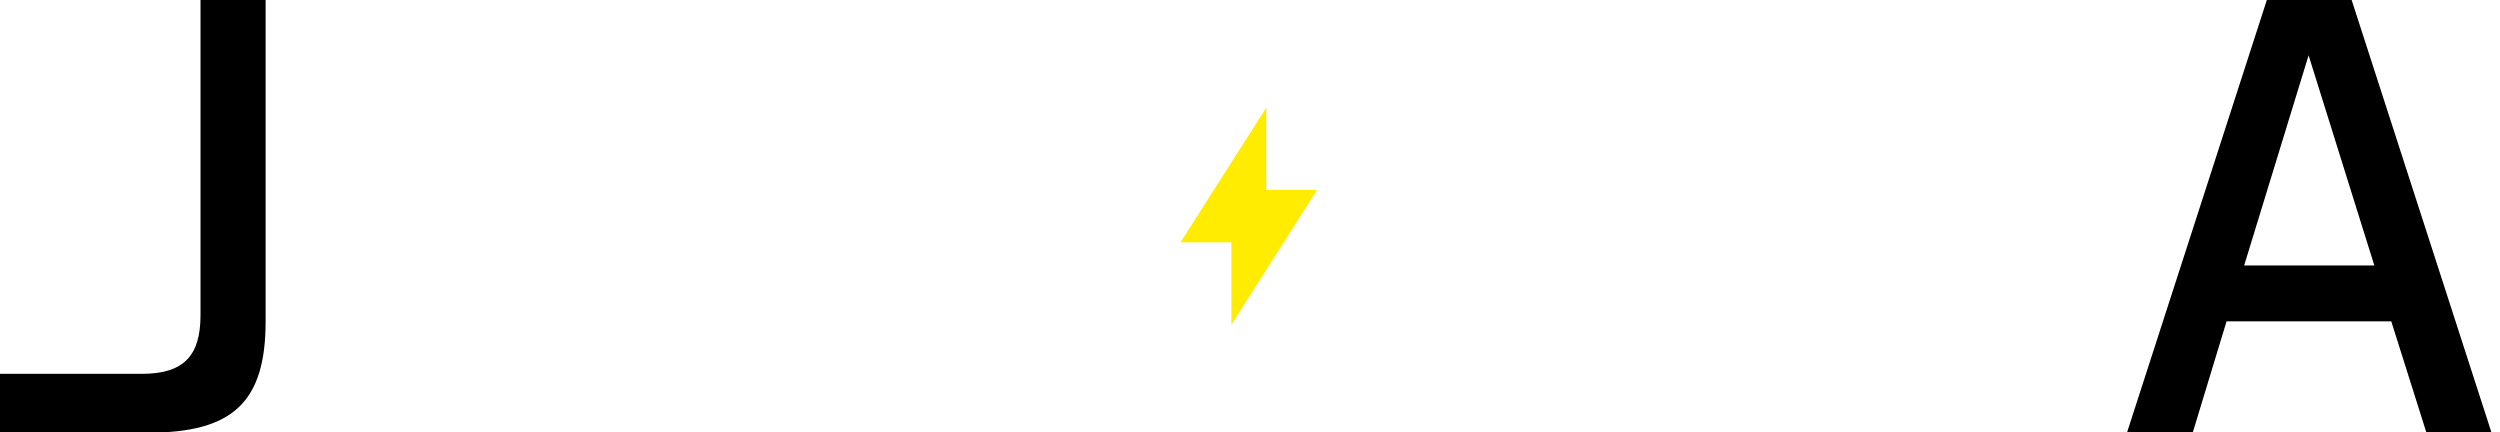 <?xml version="1.0" encoding="utf-8"?>
<!-- Generator: Adobe Illustrator 23.0.1, SVG Export Plug-In . SVG Version: 6.00 Build 0)  -->
<svg version="1.1" id="Layer_1" xmlns="http://www.w3.org/2000/svg" xmlns:xlink="http://www.w3.org/1999/xlink" x="0px" y="0px"
	 viewBox="0 0 1920 332" style="enable-background:new 0 0 1920 332;" xml:space="preserve">
<style type="text/css">
	.st0{fill:#FFEC00;}
	.st1{display:none;}
	.st2{display:inline;}
</style>
<g id="Original">
	<g>
		<g id="J__-__A__x28_1_x29__2_">
			<g>
				<g>
					<path d="M0,332.2v-45.1h109c32.5,0,45-14.2,45-45.1V-0.2h50v247c0,61.8-25,85.5-90,85.5L0,332.2L0,332.2z"/>
				</g>
				<g>
					<path d="M1836.5,246.8H1710l-26,85.5h-50.5L1741-0.2h65l107.5,332.5h-50L1836.5,246.8z M1773,42.5l-49.5,161.4h100L1773,42.5z"
						/>
				</g>
			</g>
		</g>
		<g id="J__-_A__x28_2_x29__2_">
			<g>
				<g>
					<polygon class="st0" points="1011.5,145.9 972.5,145.9 972.5,82.7 906.6,186.1 945.7,186.1 945.7,249.4 					"/>
				</g>
			</g>
		</g>
	</g>
</g>
<g id="Original_copy" class="st1">
	<g class="st2">
		<g id="J__-_A__x28_2_x29__1_">
			<g>
				<g>
					<polygon points="1011.5,145.9 972.5,145.9 972.5,82.7 906.6,186.1 945.7,186.1 945.7,249.4 					"/>
				</g>
			</g>
		</g>
	</g>
	<g id="Favorit_Medium" class="st2">
		<g>
			<g>
				<path d="M0,332v-54.4h112.4c25.1,0,34.5-9,34.5-34.5V1h56.7v257.7c0,47.3-26,73.3-73.8,73.3H0z"/>
			</g>
		</g>
		<g>
			<path d="M1722.8,1h68.6L1920,332h-59.6l-31.2-80.9h-147.1L1651,332h-59.1L1722.8,1z M1755.5,60.1l-53.9,140h107.8L1755.5,60.1z"
				/>
		</g>
	</g>
</g>
</svg>

